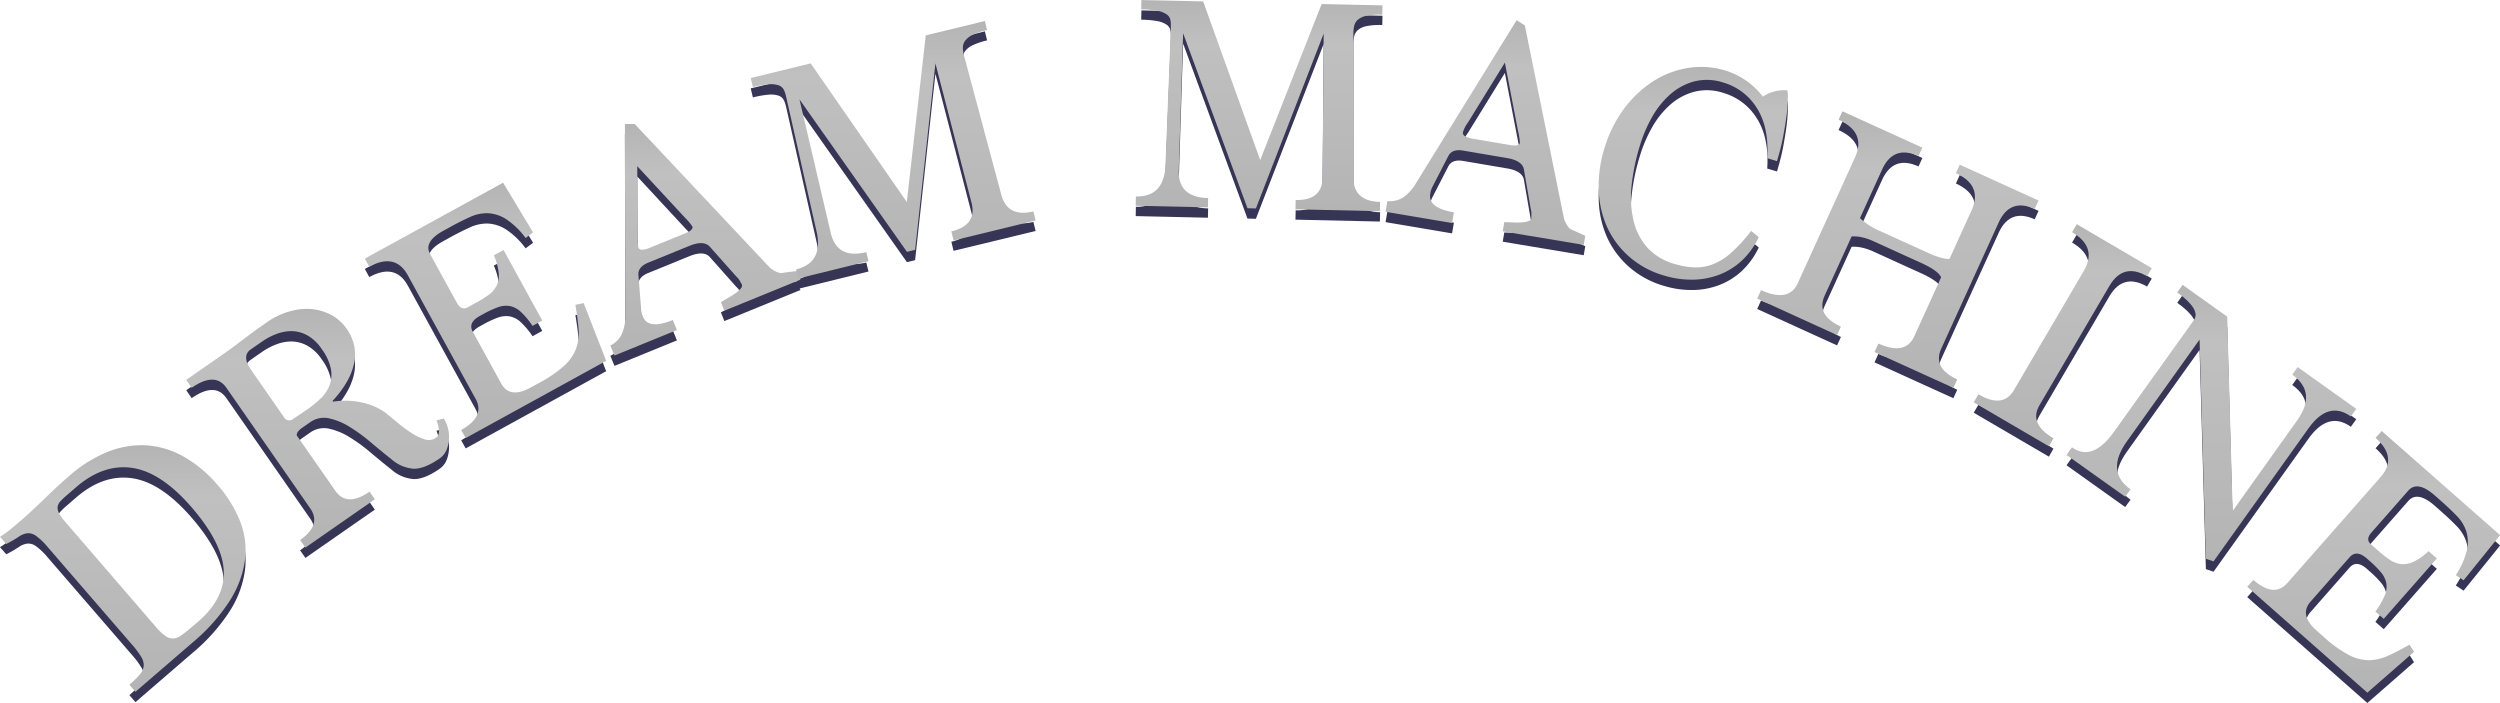 <svg xmlns="http://www.w3.org/2000/svg" xmlns:xlink="http://www.w3.org/1999/xlink" viewBox="0 0 724.78 203.77">
  <defs>
    <style>
      .cls-1 {
        fill: #363556;
      }

      .cls-2 {
        fill: url(#linear-gradient);
      }

      .cls-3 {
        fill: url(#linear-gradient-2);
      }

      .cls-4 {
        fill: url(#linear-gradient-3);
      }

      .cls-5 {
        fill: url(#linear-gradient-4);
      }

      .cls-6 {
        fill: url(#linear-gradient-5);
      }

      .cls-7 {
        fill: url(#linear-gradient-6);
      }

      .cls-8 {
        fill: url(#linear-gradient-7);
      }

      .cls-9 {
        fill: url(#linear-gradient-8);
      }

      .cls-10 {
        fill: url(#linear-gradient-9);
      }

      .cls-11 {
        fill: url(#linear-gradient-10);
      }

      .cls-12 {
        fill: url(#linear-gradient-11);
      }

      .cls-13 {
        fill: url(#linear-gradient-12);
      }
    </style>
    <linearGradient id="linear-gradient" x1="35.58" y1="200.56" x2="35.58" y2="129.05" gradientUnits="userSpaceOnUse">
      <stop offset="0" stop-color="#b4b4b4"/>
      <stop offset="0.79" stop-color="#c0c0c1"/>
      <stop offset="1" stop-color="#b4b4b4"/>
    </linearGradient>
    <linearGradient id="linear-gradient-2" x1="92.07" y1="158.77" x2="92.07" y2="89.56" xlink:href="#linear-gradient"/>
    <linearGradient id="linear-gradient-3" x1="140.75" y1="126.96" x2="140.75" y2="52.95" xlink:href="#linear-gradient"/>
    <linearGradient id="linear-gradient-4" x1="204.5" y1="103.07" x2="204.5" y2="35.94" xlink:href="#linear-gradient"/>
    <linearGradient id="linear-gradient-5" x1="258.96" y1="80.68" x2="258.96" y2="6.09" xlink:href="#linear-gradient"/>
    <linearGradient id="linear-gradient-6" x1="365.02" y1="61.23" x2="365.02" y2="0" xlink:href="#linear-gradient"/>
    <linearGradient id="linear-gradient-7" x1="430.66" y1="71.04" x2="430.66" y2="5.86" xlink:href="#linear-gradient"/>
    <linearGradient id="linear-gradient-8" x1="490.89" y1="81.08" x2="490.89" y2="19.44" xlink:href="#linear-gradient"/>
    <linearGradient id="linear-gradient-9" x1="550.22" y1="112.45" x2="550.22" y2="32.26" xlink:href="#linear-gradient"/>
    <linearGradient id="linear-gradient-10" x1="598.02" y1="129.39" x2="598.02" y2="64.99" xlink:href="#linear-gradient"/>
    <linearGradient id="linear-gradient-11" x1="641.11" y1="162.75" x2="641.11" y2="82.58" xlink:href="#linear-gradient"/>
    <linearGradient id="linear-gradient-12" x1="688.14" y1="200.77" x2="688.14" y2="124.91" xlink:href="#linear-gradient"/>
  </defs>
  <g id="Layer_2" data-name="Layer 2">
    <g id="decoration">
      <g>
        <g>
          <path class="cls-1" d="M39.27,203.56l-1.76-2.05a26.05,26.05,0,0,0,3-2.93,4.66,4.66,0,0,0,1.15-2.48,4.43,4.43,0,0,0-.74-2.69,24.73,24.73,0,0,0-2.62-3.5L13.86,161.64a19.33,19.33,0,0,0-3.42-3.29,3.79,3.79,0,0,0-2.57-.75,6,6,0,0,0-2.58,1.1,34.57,34.57,0,0,1-3.47,2L0,158.63a27.67,27.67,0,0,0,3-2.15c1-.81,2-1.65,3-2.52q2-1.71,3.65-3.28t3.28-3.12q1.59-1.56,3.34-3.18c1.16-1.09,2.45-2.24,3.85-3.45a38.75,38.75,0,0,1,11.28-7,26.16,26.16,0,0,1,11.19-1.81,25.38,25.38,0,0,1,10.71,3.29,37,37,0,0,1,9.81,8.23,35.81,35.81,0,0,1,6.55,10.64A22.82,22.82,0,0,1,71,165.46a29.42,29.42,0,0,1-4.4,11.72,53.63,53.63,0,0,1-10.79,12.11ZM57.5,183.17q7.75-6.71,7.36-14.74T55.58,150.1q-8.84-10.22-17.25-11.45T22,144.3l-2.63,2.27a20,20,0,0,0-1.89,1.81,2.91,2.91,0,0,0-.78,1.62,3.37,3.37,0,0,0,.44,1.83,13.6,13.6,0,0,0,1.74,2.42L45.2,184.76A15.09,15.09,0,0,0,48,187.4a3.69,3.69,0,0,0,2.34.71,4.69,4.69,0,0,0,2.34-1q1.2-.87,2.85-2.28Z"/>
          <path class="cls-1" d="M128.65,124.33a9,9,0,0,1,1.1,2.42,9.71,9.71,0,0,1,.43,3.2,10.05,10.05,0,0,1-.66,3.31,5.63,5.63,0,0,1-2.11,2.68c-2.9,2-5.4,3-7.48,2.95a10.93,10.93,0,0,1-6.48-2.78q-2.81-2.22-5.9-4.83a49.45,49.45,0,0,0-6.15-4.5,19.06,19.06,0,0,0-6-2.5,6.9,6.9,0,0,0-5.54,1.17l-2.14,1.49c-1.29.89-1.84,1.68-1.65,2.35l11.15,16q3.35,4.81,9.91.24l1.54,2.22-20.13,14L87,159.55q6.28-4.37,2.94-9.17l-24.3-34.95q-3.29-4.73-10.07,0L54,113.13l8.92-6.21c1.57-1.09,2.89-2,4-2.81s2.11-1.56,3.1-2.32,2.06-1.56,3.2-2.39,2.56-1.83,4.22-3a21.77,21.77,0,0,1,6.43-3.1,17.91,17.91,0,0,1,6.44-.7A15,15,0,0,1,96,94.3a12.52,12.52,0,0,1,4.48,4,13.19,13.19,0,0,1,2.26,5.23,12.89,12.89,0,0,1-.19,5.28,18.91,18.91,0,0,1-2.22,5.27,29.71,29.71,0,0,1-3.93,5.15l.15.22a22.31,22.31,0,0,1,8.63.31,17.68,17.68,0,0,1,6.45,2.8l3.47,2.85a40.11,40.11,0,0,0,4,3,15.83,15.83,0,0,0,3.93,1.93,3.64,3.64,0,0,0,3.33-.4q1.71-1.19.18-5.06Zm-39.74-2.51a35.55,35.55,0,0,0,3.93-3.17,10.52,10.52,0,0,0,2.64-3.81,9,9,0,0,0,.48-4.72,14.38,14.38,0,0,0-2.68-5.91,12.24,12.24,0,0,0-4.2-4A9.75,9.75,0,0,0,84.55,99a12.15,12.15,0,0,0-4.44.84,18.54,18.54,0,0,0-4,2.09l-3.43,2.38c-1.81,1.26-1.75,3.26.17,6l9.81,14.12a1.88,1.88,0,0,0,2.49-.09Z"/>
          <path class="cls-1" d="M135,130l-1.3-2.36q7-3.85,4.19-9l-19.64-35.8q-3.64-6.65-11.19-2.5l-1.29-2.37,40.08-22,8.7,14.42L152.38,72a22.36,22.36,0,0,0-5.69-5.49,10.81,10.81,0,0,0-5.24-1.7,11.7,11.7,0,0,0-5.2,1.11c-1.74.79-3.61,1.72-5.59,2.81l-2.13,1.17q-5.79,3.18-3.85,6.73l7.75,14.12c.87,1.58,1.91,2,3.13,1.37l2.59-1.43a32.76,32.76,0,0,0,3.43-2.14,7.62,7.62,0,0,0,2.34-2.61,6.82,6.82,0,0,0,.67-3.65A16.62,16.62,0,0,0,143.16,77L146,75.5l11.21,20.43-2.82,1.55a23.36,23.36,0,0,0-3.44-4.11,6.52,6.52,0,0,0-3.18-1.65,6.94,6.94,0,0,0-3.47.37,30,30,0,0,0-4.27,2l-.91.5q-3.51,1.92-2.08,4.53l8.27,15.07q2.46,4.5,8.56,1.15l2.36-1.3a36.61,36.61,0,0,0,7.33-5,12.84,12.84,0,0,0,3.46-5,13.58,13.58,0,0,0,.71-5.67c-.16-2-.47-4.37-.92-7l2.41-.5,6.51,16.75Z"/>
          <path class="cls-1" d="M210,93.08l-1-2.5,2.24-1.3a23.12,23.12,0,0,0,2.09-1.34,7.75,7.75,0,0,0,1.43-1.31,1.18,1.18,0,0,0,.33-1.16,5.25,5.25,0,0,1-.51-.91,5.47,5.47,0,0,0-1.08-1.36l-7.8-8.77q-1.77-1.8-5.79-.17l-12,4.89q-3.06,1.26-2.82,3.67l.78,9.74a6,6,0,0,0,.55,2.29q1.56,3.81,8.64.92l1.19,2.92-18.11,7.38-1.19-2.91a7,7,0,0,0,3.31-3.29,12.42,12.42,0,0,0,1-5.46l-.09-55.47H184l39.26,41.73a8.51,8.51,0,0,0,2.65,1.44,4.47,4.47,0,0,0,1.52-.08c.86-.12,2.06-.27,3.62-.45l1,2.5Zm-25.25-41.9.06,20.39a8.9,8.9,0,0,0,.27,3.19c.34.84,1.5.85,3.48,0l10.14-4.13c1.61-.66,2.28-1.32,2-2a15.06,15.06,0,0,0-2-2.39Z"/>
          <path class="cls-1" d="M276.45,72.72l-.64-2.63q7.43-1.8,5.88-8.19l-10.5-40.52L265.3,75.43l-2.36.58L231.78,31.82l9.05,38.64q1.78,7.73,10.32,5.64l.64,2.62-20.35,5-.64-2.62q7.68-1.87,6.06-10.39L228,31.44l-.21-.87a7.08,7.08,0,0,0-.64-1.7,2.66,2.66,0,0,0-1.44-1.14,7,7,0,0,0-2.8-.29,27.32,27.32,0,0,0-4.64.81l-.63-2.63,17.39-4.24,27.86,40.18,5.5-48.3,17.14-4.17.64,2.62a20,20,0,0,0-4.3,1.46,5.68,5.68,0,0,0-2.13,1.73,3.35,3.35,0,0,0-.59,2,9.36,9.36,0,0,0,.28,2.07l10.78,40.24q1.71,7,9.39,5.13l.64,2.63Z"/>
          <path class="cls-1" d="M375.57,63.68l.06-2.7q7.64.18,7.79-6.39l.33-41.86L364.1,63.43l-2.44-.06L343,12.63,341.74,52.3q-.27,7.92,8.51,8.12l-.06,2.7-20.94-.47.06-2.7q7.9.18,8.54-8.47l1.59-40.18,0-.9a6.92,6.92,0,0,0-.17-1.81,2.64,2.64,0,0,0-1.1-1.46,6.87,6.87,0,0,0-2.63-1,26.85,26.85,0,0,0-4.69-.42l.06-2.7,17.9.4,16.54,46L383.16,4.17l17.64.39-.06,2.7a19.62,19.62,0,0,0-4.53.31,5.54,5.54,0,0,0-2.5,1.11,3.33,3.33,0,0,0-1.09,1.74,9.76,9.76,0,0,0-.26,2.06l0,41.66q-.15,7.22,7.75,7.39l-.06,2.7Z"/>
          <path class="cls-1" d="M435.66,70.07l.45-2.67,2.59.08a21.94,21.94,0,0,0,2.47,0,7.92,7.92,0,0,0,1.91-.36c.53-.18.83-.45.89-.81a6.81,6.81,0,0,1,0-1,4.93,4.93,0,0,0-.19-1.72l-2-11.57c-.36-1.64-2-2.71-4.83-3.19l-12.77-2.17c-2.17-.37-3.61.18-4.33,1.63l-4.47,8.69a6.09,6.09,0,0,0-.73,2.24c-.46,2.71,1.82,4.48,6.85,5.34l-.53,3.1-19.28-3.26.53-3.11a7,7,0,0,0,4.54-1.05,12.5,12.5,0,0,0,3.74-4.11L439.68,8.86l2.39,1.5,11.38,56.15a8.6,8.6,0,0,0,1.49,2.62,4.32,4.32,0,0,0,1.34.73c.79.35,1.89.86,3.31,1.52L459.14,74Zm.62-48.92-10.7,17.36a9,9,0,0,0-1.46,2.86c-.15.88.84,1.51,2.95,1.86l10.8,1.83c1.71.29,2.63.08,2.75-.63a15.33,15.33,0,0,0-.45-3.08Z"/>
          <path class="cls-1" d="M509.89,71.75a22.49,22.49,0,0,1-5.12,7,20.35,20.35,0,0,1-6.64,4,22.37,22.37,0,0,1-7.65,1.33,27.42,27.42,0,0,1-8-1.18,26.42,26.42,0,0,1-10.05-5.39A25.55,25.55,0,0,1,466,69a28.31,28.31,0,0,1-2.5-10.76,36.1,36.1,0,0,1,1.57-12,36.81,36.81,0,0,1,5.76-11.71,32.17,32.17,0,0,1,8.51-8,26.4,26.4,0,0,1,10.12-3.84,24.06,24.06,0,0,1,10.71.75,21.64,21.64,0,0,1,10.89,7.57,11.34,11.34,0,0,1,7.08-1.83,7.39,7.39,0,0,1,.17,2.16A39.57,39.57,0,0,1,518,36c-.22,1.88-.57,4-1,6.36s-1.07,4.82-1.83,7.35l-2.83-.85q.56-8.85-2.95-14.45a17,17,0,0,0-9.83-7.49,15.07,15.07,0,0,0-8.43-.3,17.16,17.16,0,0,0-6.92,3.75,25.3,25.3,0,0,0-5.3,6.64,41,41,0,0,0-3.53,8.34A60.86,60.86,0,0,0,473,57a30.29,30.29,0,0,0,.59,10,17.84,17.84,0,0,0,4,7.78,16.8,16.8,0,0,0,7.92,4.75,22.93,22.93,0,0,0,5.91,1,13.52,13.52,0,0,0,5.37-1,18.23,18.23,0,0,0,5.28-3.41,45.16,45.16,0,0,0,5.61-6.17Z"/>
          <path class="cls-1" d="M543.45,105.05l1.11-2.46q7.85,3.55,10.41-2.09l7.79-17.12c-.58-1.25-2.4-2.58-5.46-4l-14.24-6.48a16.62,16.62,0,0,0-3.13-1.08,11.38,11.38,0,0,0-3.12-.28L529,88.69q-2.58,5.66,4.71,9l-1.12,2.45L509.43,89.57l1.12-2.46q8.07,3.67,10.64-2L537.8,48.6q3.29-7.22-4.78-10.89l1.12-2.45L557.32,45.8l-1.12,2.46q-7.28-3.32-10.57,3.92l-6.4,14.06a19,19,0,0,0,5.29,3.5l14.24,6.48q4.43,2,6.42,1.83L571.58,64q3.28-7.23-4.54-10.8l1.12-2.46L591,61.13l-1.12,2.46q-7.2-3.27-10.48,4L562.8,104.05q-2.56,5.67,4.63,8.94l-1.12,2.46Z"/>
          <path class="cls-1" d="M572.21,119.65l1.36-2.33q7.13,4.17,10.27-1.19l20.29-34.61q4-6.85-3.41-11.2L602.08,68l21.75,12.75-1.37,2.33q-6.9-4-10.91,2.8l-20.29,34.61q-3.13,5.35,4.06,9.58L594,132.39Z"/>
          <path class="cls-1" d="M639.51,165l-1.83-63.56-21.07,29.52q-6.23,8.72,1.06,13.92L616.11,147l-17-12.11,1.57-2.2q5.94,4.24,12.17-4.49L636,95.86c1.47-2-.14-4.75-4.8-8.08l1.56-2.2,12.94,9.23,1.58,56.31L666,124.84q5.76-8.07-1.45-13.23l1.56-2.19,17,12.12-1.57,2.19q-6.51-4.64-12.27,3.43l-27.54,38.59Z"/>
          <path class="cls-1" d="M651.5,173.11l1.78-2q6,5.28,9.88.88l27-30.67q5-5.69-1.46-11.37l1.78-2,34.33,30.19-10.59,13.1-2.26-1.51a22.78,22.78,0,0,0,3.23-7.23,10.73,10.73,0,0,0-.2-5.5,11.63,11.63,0,0,0-2.81-4.51c-1.33-1.37-2.85-2.81-4.55-4.3l-1.82-1.61q-5-4.36-7.64-1.32l-10.64,12.1q-1.79,2-.21,3.4l2.21,1.95a33,33,0,0,0,3.19,2.5,7.57,7.57,0,0,0,3.25,1.31,6.85,6.85,0,0,0,3.66-.62,16.35,16.35,0,0,0,4.43-3.12l2.41,2.13-15.39,17.5-2.42-2.12a23.63,23.63,0,0,0,2.7-4.65,6.55,6.55,0,0,0,.46-3.55,6.91,6.91,0,0,0-1.52-3.13,29.48,29.48,0,0,0-3.32-3.34l-.78-.69c-2-1.76-3.66-1.9-5-.41l-11.35,12.91q-3.39,3.86,1.83,8.44l2,1.78a37.12,37.12,0,0,0,7.18,5.19,13,13,0,0,0,5.87,1.56,13.48,13.48,0,0,0,5.57-1.28q2.79-1.26,6.26-3.23l1.29,2.09-13.53,11.83Z"/>
        </g>
        <g>
          <path class="cls-2" d="M39.27,200.56l-1.76-2.05a26.05,26.05,0,0,0,3-2.93,4.66,4.66,0,0,0,1.15-2.48,4.43,4.43,0,0,0-.74-2.69,24.73,24.73,0,0,0-2.62-3.5L13.86,158.64a19.33,19.33,0,0,0-3.42-3.29,3.79,3.79,0,0,0-2.57-.75,6,6,0,0,0-2.58,1.1,34.57,34.57,0,0,1-3.47,2L0,155.63a27.67,27.67,0,0,0,3-2.15c1-.81,2-1.65,3-2.52q2-1.71,3.65-3.28t3.28-3.12q1.59-1.56,3.34-3.18c1.16-1.09,2.45-2.24,3.85-3.45a38.75,38.75,0,0,1,11.28-7,26.16,26.16,0,0,1,11.19-1.81,25.38,25.38,0,0,1,10.71,3.29,37,37,0,0,1,9.81,8.23,35.81,35.81,0,0,1,6.55,10.64A22.82,22.82,0,0,1,71,162.46a29.42,29.42,0,0,1-4.4,11.72,53.63,53.63,0,0,1-10.79,12.11ZM57.5,180.17q7.75-6.71,7.36-14.74T55.58,147.1q-8.84-10.22-17.25-11.45T22,141.3l-2.63,2.27a20,20,0,0,0-1.89,1.81,2.91,2.91,0,0,0-.78,1.62,3.37,3.37,0,0,0,.44,1.83,13.6,13.6,0,0,0,1.74,2.42L45.2,181.76A15.09,15.09,0,0,0,48,184.4a3.69,3.69,0,0,0,2.34.71,4.69,4.69,0,0,0,2.34-1q1.2-.87,2.85-2.28Z"/>
          <path class="cls-3" d="M128.65,121.33a9,9,0,0,1,1.1,2.42,9.71,9.71,0,0,1,.43,3.2,10.05,10.05,0,0,1-.66,3.31,5.63,5.63,0,0,1-2.11,2.68c-2.9,2-5.4,3-7.48,2.95a10.93,10.93,0,0,1-6.48-2.78q-2.81-2.22-5.9-4.83a49.45,49.45,0,0,0-6.15-4.5,19.06,19.06,0,0,0-6-2.5,6.9,6.9,0,0,0-5.54,1.17l-2.14,1.49c-1.29.89-1.84,1.68-1.65,2.35l11.15,16q3.35,4.81,9.91.24l1.54,2.22-20.13,14L87,156.55q6.28-4.37,2.94-9.17l-24.3-34.95q-3.29-4.73-10.07,0L54,110.13l8.92-6.21c1.57-1.09,2.89-2,4-2.81S69,99.55,70,98.79s2.06-1.56,3.2-2.39,2.56-1.83,4.22-3a21.77,21.77,0,0,1,6.43-3.1,17.91,17.91,0,0,1,6.44-.7A15,15,0,0,1,96,91.3a12.52,12.52,0,0,1,4.48,4,13.19,13.19,0,0,1,2.26,5.23,12.89,12.89,0,0,1-.19,5.28,18.91,18.91,0,0,1-2.22,5.27,29.71,29.71,0,0,1-3.93,5.15l.15.22a22.31,22.31,0,0,1,8.63.31,17.68,17.68,0,0,1,6.45,2.8l3.47,2.85a40.11,40.11,0,0,0,4,3,15.83,15.83,0,0,0,3.93,1.93,3.64,3.64,0,0,0,3.33-.4q1.71-1.18.18-5.06Zm-39.74-2.51a35.55,35.55,0,0,0,3.93-3.17,10.52,10.52,0,0,0,2.64-3.81,9,9,0,0,0,.48-4.72,14.38,14.38,0,0,0-2.68-5.91,12.24,12.24,0,0,0-4.2-4A9.75,9.75,0,0,0,84.55,96a12.15,12.15,0,0,0-4.44.84,18.54,18.54,0,0,0-4,2.09l-3.43,2.38c-1.81,1.26-1.75,3.26.17,6l9.81,14.12a1.88,1.88,0,0,0,2.49-.09Z"/>
          <path class="cls-4" d="M135,127l-1.3-2.36q7-3.85,4.19-9l-19.64-35.8q-3.64-6.65-11.19-2.5l-1.29-2.37,40.08-22,8.7,14.42L152.38,69a22.36,22.36,0,0,0-5.69-5.49,10.81,10.81,0,0,0-5.24-1.7,11.7,11.7,0,0,0-5.2,1.11c-1.74.79-3.61,1.72-5.59,2.81l-2.13,1.17q-5.79,3.18-3.85,6.73l7.75,14.12c.87,1.58,1.91,2,3.13,1.37l2.59-1.43a32.76,32.76,0,0,0,3.43-2.14,7.62,7.62,0,0,0,2.34-2.61,6.82,6.82,0,0,0,.67-3.65A16.62,16.62,0,0,0,143.16,74L146,72.5l11.21,20.43-2.82,1.55a23.36,23.36,0,0,0-3.44-4.11,6.52,6.52,0,0,0-3.18-1.65,6.94,6.94,0,0,0-3.47.37,30,30,0,0,0-4.27,2l-.91.5q-3.51,1.92-2.08,4.53l8.27,15.07q2.46,4.5,8.56,1.15l2.36-1.3a36.61,36.61,0,0,0,7.33-5,12.84,12.84,0,0,0,3.46-5,13.58,13.58,0,0,0,.71-5.67c-.16-2-.47-4.37-.92-7l2.41-.5,6.51,16.75Z"/>
          <path class="cls-5" d="M210,90.08l-1-2.5,2.24-1.3a23.12,23.12,0,0,0,2.09-1.34,7.75,7.75,0,0,0,1.43-1.31,1.18,1.18,0,0,0,.33-1.16,5.25,5.25,0,0,1-.51-.91,5.47,5.47,0,0,0-1.08-1.36l-7.8-8.77q-1.77-1.8-5.79-.17l-12,4.89q-3.06,1.26-2.82,3.67l.78,9.74a6,6,0,0,0,.55,2.29q1.56,3.81,8.64.92l1.19,2.92-18.11,7.38-1.19-2.91a7,7,0,0,0,3.31-3.29,12.42,12.42,0,0,0,1-5.46l-.09-55.47H184l39.26,41.73a8.51,8.51,0,0,0,2.65,1.44,4.47,4.47,0,0,0,1.52-.08c.86-.12,2.06-.27,3.62-.45l1,2.5Zm-25.25-41.9.06,20.39a8.9,8.9,0,0,0,.27,3.19c.34.84,1.5.85,3.48,0l10.14-4.13c1.61-.66,2.28-1.32,2-2a15.06,15.06,0,0,0-2-2.39Z"/>
          <path class="cls-6" d="M276.45,69.72l-.64-2.63q7.43-1.8,5.88-8.19l-10.5-40.52L265.3,72.43l-2.36.58L231.78,28.82l9.05,38.64q1.78,7.73,10.32,5.64l.64,2.62-20.35,5-.64-2.62q7.68-1.87,6.06-10.39L228,28.44l-.21-.87a7.08,7.08,0,0,0-.64-1.7,2.66,2.66,0,0,0-1.44-1.14,7,7,0,0,0-2.8-.29,27.32,27.32,0,0,0-4.64.81l-.63-2.63,17.39-4.24,27.86,40.18,5.5-48.3,17.14-4.17.64,2.62a20,20,0,0,0-4.3,1.46,5.68,5.68,0,0,0-2.13,1.73,3.35,3.35,0,0,0-.59,1.95,9.36,9.36,0,0,0,.28,2.07l10.78,40.24q1.71,7,9.39,5.13l.64,2.63Z"/>
          <path class="cls-7" d="M375.57,60.68l.06-2.7q7.64.18,7.79-6.39l.33-41.86L364.1,60.43l-2.44-.06L343,9.63,341.74,49.3q-.27,7.92,8.51,8.12l-.06,2.7-20.94-.47.06-2.7q7.9.18,8.54-8.47L339.44,8.3l0-.9a6.92,6.92,0,0,0-.17-1.81,2.64,2.64,0,0,0-1.1-1.46,6.87,6.87,0,0,0-2.63-1,26.85,26.85,0,0,0-4.69-.42l.06-2.7,17.9.4,16.54,46L383.16,1.17l17.64.39-.06,2.7a19.62,19.62,0,0,0-4.53.31,5.54,5.54,0,0,0-2.5,1.11,3.33,3.33,0,0,0-1.09,1.74,9.76,9.76,0,0,0-.26,2.06l0,41.66q-.15,7.22,7.75,7.39l-.06,2.7Z"/>
          <path class="cls-8" d="M435.66,67.07l.45-2.67,2.59.08a21.94,21.94,0,0,0,2.47,0,7.92,7.92,0,0,0,1.91-.36c.53-.18.83-.45.89-.81a6.81,6.81,0,0,1,0-1,4.93,4.93,0,0,0-.19-1.72l-2-11.57c-.36-1.64-2-2.71-4.83-3.19l-12.77-2.17c-2.17-.37-3.61.18-4.33,1.63l-4.47,8.69a6.09,6.09,0,0,0-.73,2.24c-.46,2.71,1.82,4.48,6.85,5.34l-.53,3.1-19.28-3.26.53-3.11a7,7,0,0,0,4.54-1.05,12.5,12.5,0,0,0,3.74-4.11L439.68,5.86l2.39,1.5,11.38,56.15a8.6,8.6,0,0,0,1.49,2.62,4.32,4.32,0,0,0,1.34.73c.79.35,1.89.86,3.31,1.52L459.14,71Zm.62-48.92-10.7,17.36a9,9,0,0,0-1.46,2.86c-.15.88.84,1.51,2.95,1.86l10.8,1.83c1.71.29,2.63.08,2.75-.63a15.33,15.33,0,0,0-.45-3.08Z"/>
          <path class="cls-9" d="M509.89,68.75a22.49,22.49,0,0,1-5.12,7,20.35,20.35,0,0,1-6.64,4,22.37,22.37,0,0,1-7.65,1.33,27.42,27.42,0,0,1-8-1.18,26.42,26.42,0,0,1-10.05-5.39A25.55,25.55,0,0,1,466,66a28.31,28.31,0,0,1-2.5-10.76,36.1,36.1,0,0,1,1.57-12,36.81,36.81,0,0,1,5.76-11.71,32.17,32.17,0,0,1,8.51-8,26.4,26.4,0,0,1,10.12-3.84,24.06,24.06,0,0,1,10.71.75,21.64,21.64,0,0,1,10.89,7.57,11.34,11.34,0,0,1,7.08-1.83,7.39,7.39,0,0,1,.17,2.16A39.57,39.57,0,0,1,518,33c-.22,1.88-.57,4-1,6.36s-1.07,4.82-1.83,7.35l-2.83-.85q.56-8.85-2.95-14.45a17,17,0,0,0-9.83-7.49,15.07,15.07,0,0,0-8.43-.3,17.16,17.16,0,0,0-6.92,3.75,25.3,25.3,0,0,0-5.3,6.64,41,41,0,0,0-3.53,8.34A60.86,60.86,0,0,0,473,54a30.29,30.29,0,0,0,.59,10,17.84,17.84,0,0,0,4,7.78,16.8,16.8,0,0,0,7.92,4.75,22.93,22.93,0,0,0,5.91,1,13.52,13.52,0,0,0,5.37-1,18.23,18.23,0,0,0,5.28-3.41,45.16,45.16,0,0,0,5.61-6.17Z"/>
          <path class="cls-10" d="M543.45,102.05l1.11-2.46q7.85,3.55,10.41-2.09l7.79-17.12c-.58-1.25-2.4-2.58-5.46-4l-14.24-6.48a16.62,16.62,0,0,0-3.13-1.08,11.38,11.38,0,0,0-3.12-.28L529,85.69q-2.58,5.66,4.71,9l-1.12,2.45L509.43,86.57l1.12-2.46q8.07,3.67,10.64-2L537.8,45.6q3.29-7.22-4.78-10.89l1.12-2.45L557.32,42.8l-1.12,2.46q-7.28-3.32-10.57,3.92l-6.4,14.06a19,19,0,0,0,5.29,3.5l14.24,6.48q4.43,2,6.42,1.83L571.58,61q3.28-7.23-4.54-10.8l1.12-2.46L591,58.13l-1.12,2.46q-7.2-3.27-10.48,4L562.8,101.05q-2.56,5.67,4.63,8.94l-1.12,2.46Z"/>
          <path class="cls-11" d="M572.21,116.65l1.36-2.33q7.13,4.17,10.27-1.19l20.29-34.61q4-6.85-3.41-11.2L602.08,65l21.75,12.75-1.37,2.33q-6.9-4-10.91,2.8l-20.29,34.61q-3.13,5.35,4.06,9.58L594,129.39Z"/>
          <path class="cls-12" d="M639.51,162l-1.83-63.56-21.07,29.52q-6.23,8.72,1.06,13.92L616.11,144l-17-12.11,1.57-2.2q5.94,4.24,12.17-4.49L636,92.86c1.47-2-.14-4.75-4.8-8.08l1.56-2.2,12.94,9.23,1.58,56.31L666,121.84q5.76-8.07-1.45-13.23l1.56-2.19,17,12.12-1.57,2.19q-6.51-4.64-12.27,3.43l-27.54,38.59Z"/>
          <path class="cls-13" d="M651.5,170.11l1.78-2q6,5.28,9.88.88l27-30.67q5-5.69-1.46-11.37l1.78-2,34.33,30.19-10.59,13.1-2.26-1.51a22.78,22.78,0,0,0,3.23-7.23,10.73,10.73,0,0,0-.2-5.5,11.63,11.63,0,0,0-2.81-4.51c-1.33-1.37-2.85-2.81-4.55-4.3l-1.82-1.61q-5-4.36-7.64-1.32l-10.64,12.1q-1.79,2-.21,3.4l2.21,1.95a33,33,0,0,0,3.19,2.5,7.57,7.57,0,0,0,3.25,1.31,6.85,6.85,0,0,0,3.66-.62,16.35,16.35,0,0,0,4.43-3.12l2.41,2.13-15.39,17.5-2.42-2.12a23.63,23.63,0,0,0,2.7-4.65,6.55,6.55,0,0,0,.46-3.55,6.91,6.91,0,0,0-1.52-3.13,29.48,29.48,0,0,0-3.32-3.34l-.78-.69c-2-1.76-3.66-1.9-5-.41l-11.35,12.91q-3.39,3.86,1.83,8.44l2,1.78a37.12,37.12,0,0,0,7.18,5.19,13,13,0,0,0,5.87,1.56,13.48,13.48,0,0,0,5.57-1.28q2.79-1.26,6.26-3.23l1.29,2.09-13.53,11.83Z"/>
        </g>
      </g>
    </g>
  </g>
</svg>
